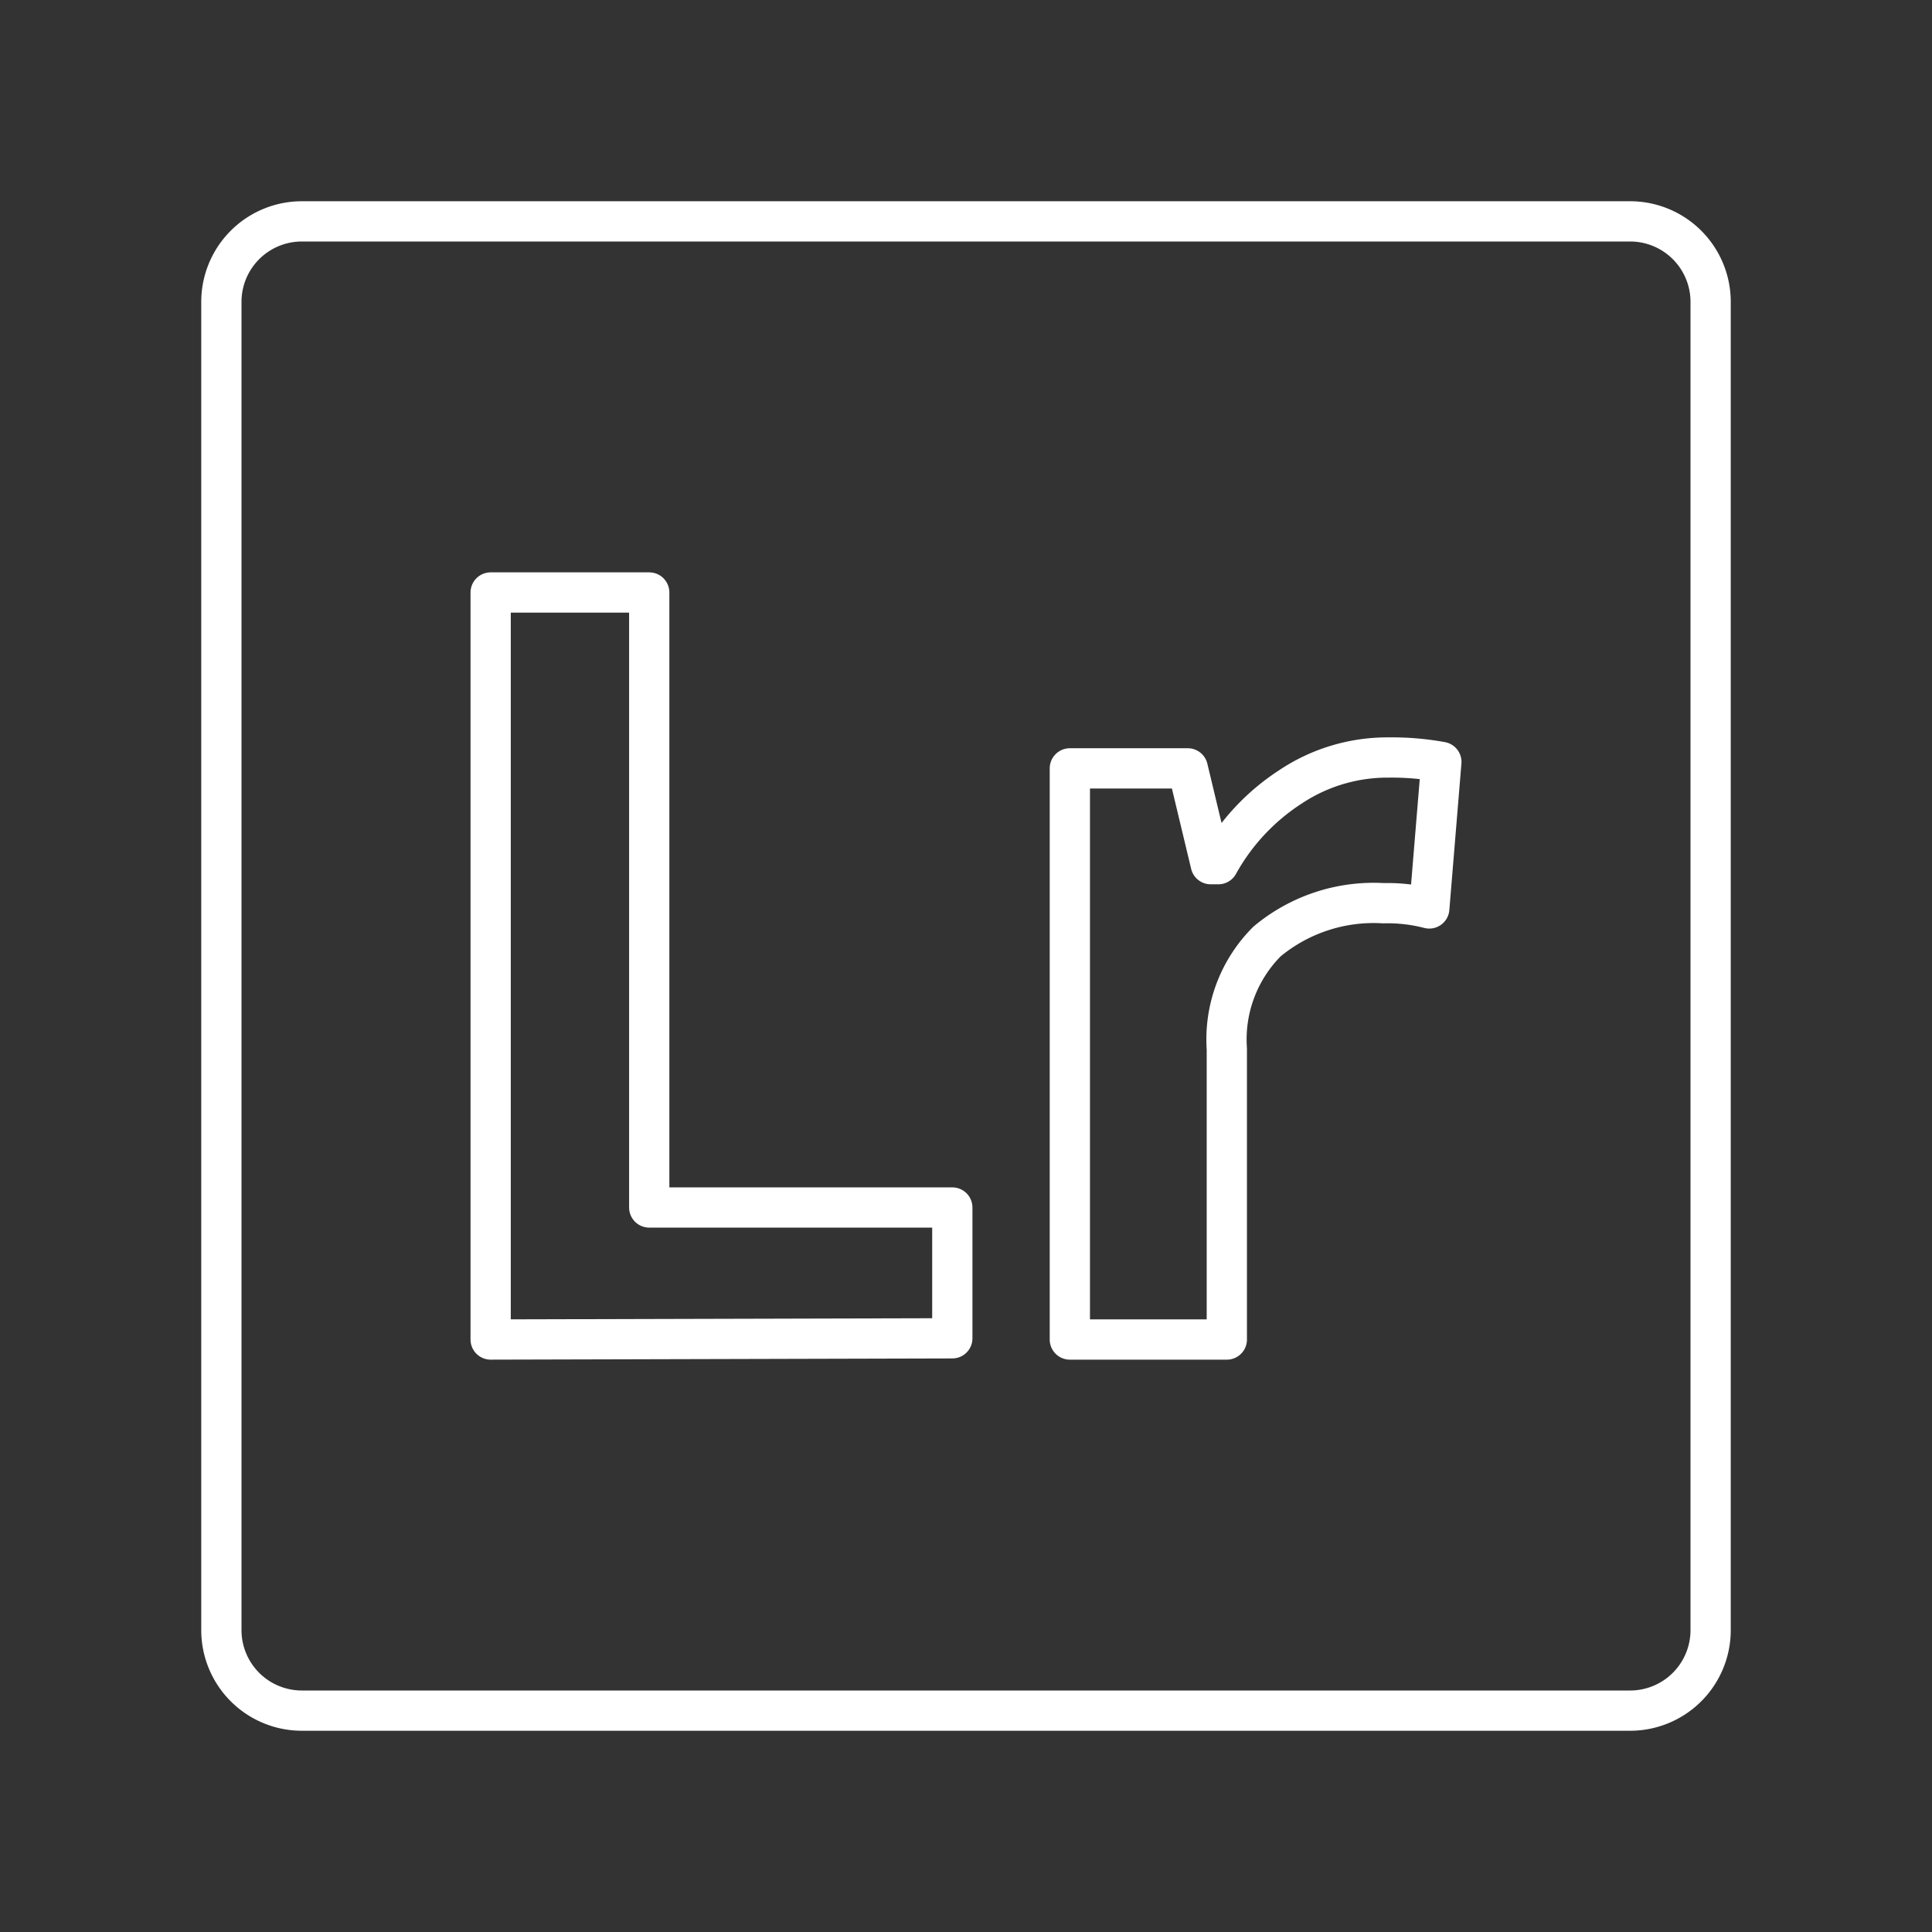 <svg xmlns="http://www.w3.org/2000/svg" viewBox="0 0 48 48"><rect x="0" y="0" width="48" height="48" fill="#333333" stroke="none"/><defs><style>.a{fill:none;stroke:#fff;stroke-linecap:round;stroke-linejoin:round;}</style></defs><path class="a" d="M40.5,5.5H7.5a2,2,0,0,0-2,2v33a2,2,0,0,0,2,2h33a2,2,0,0,0,2-2V7.5A2,2,0,0,0,40.5,5.5Z"/><path class="a" d="M12.19,33.28V14.72h3.94V30h7.53v3.25Z"/><path class="a" d="M34.5,18.82a6.82,6.82,0,0,1,1.31.11l-.3,3.64a4.16,4.16,0,0,0-1.14-.13,4.14,4.14,0,0,0-2.89.95,3.44,3.44,0,0,0-1,2.67v7.22H26.58V19.09h2.93l.57,2.38h.19a5.41,5.41,0,0,1,1.79-1.92A4.34,4.34,0,0,1,34.5,18.82Z"/></svg>